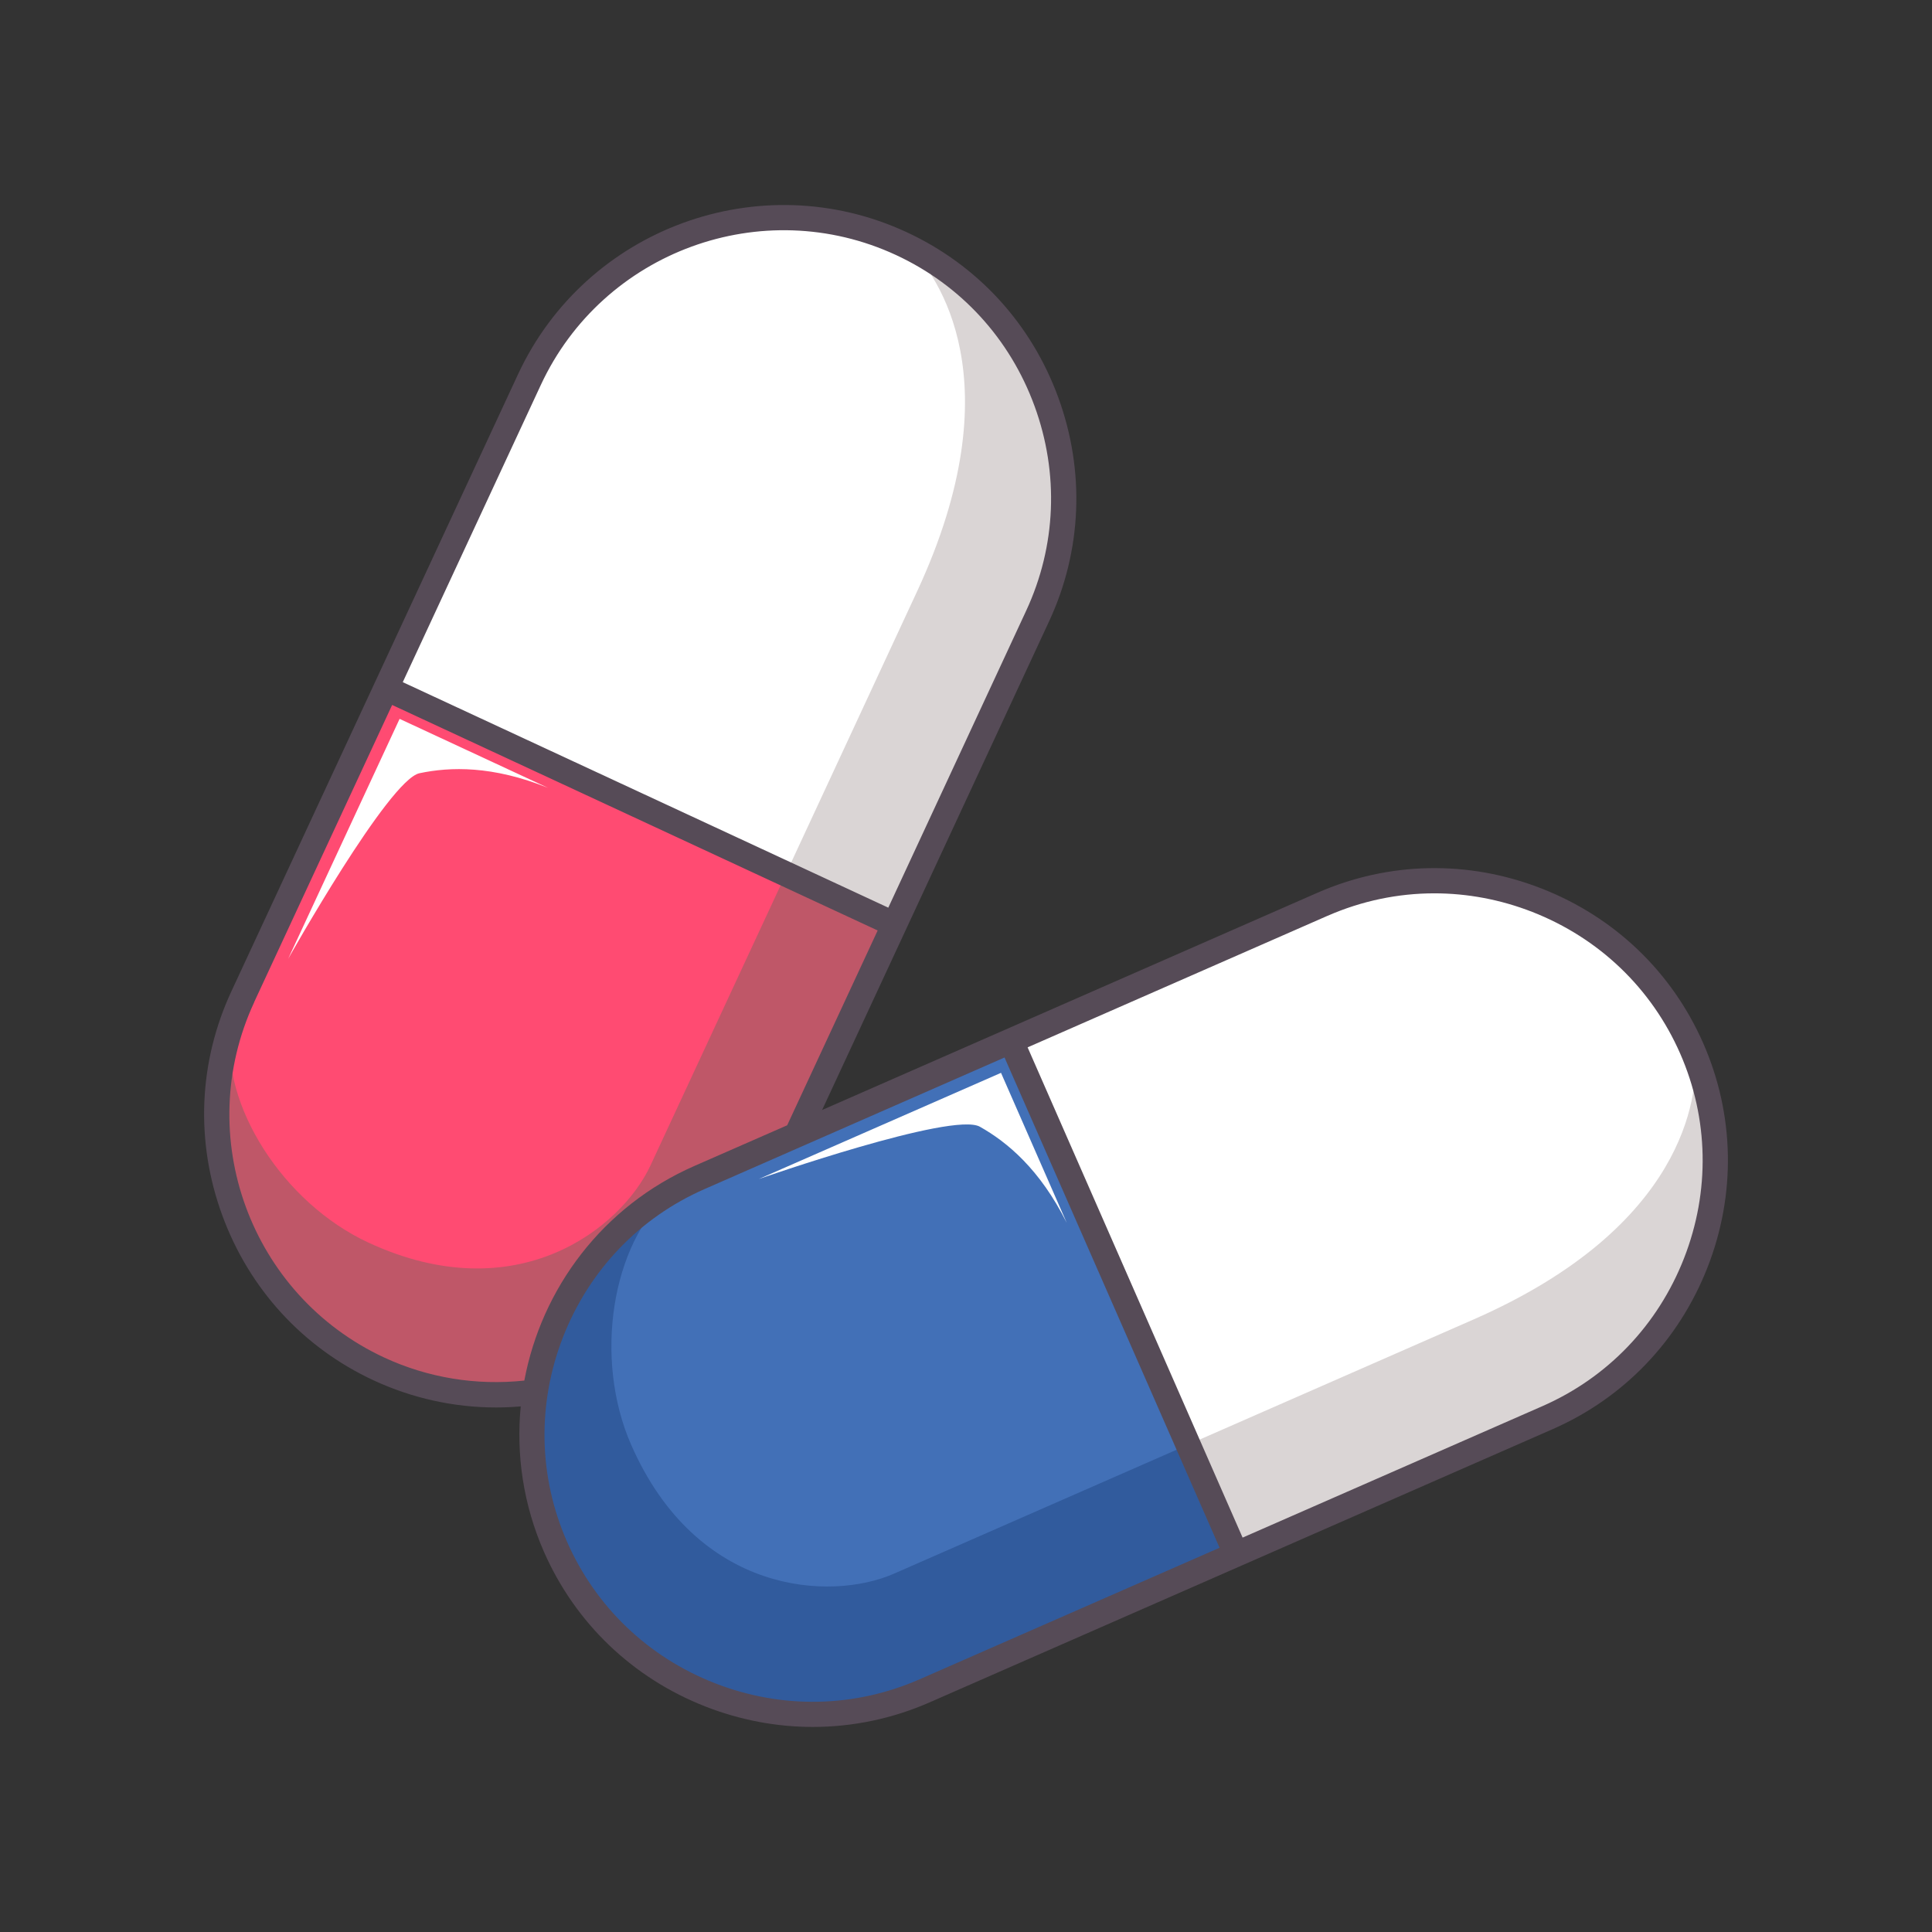 <svg width="36" height="36" viewBox="0 0 36 36" fill="none" xmlns="http://www.w3.org/2000/svg">
<rect x="0" y="0" width="36" height="36" fill="#333333" stroke="none"/>
<path d="M16.613 17.199L14.643 16.285L7.246 12.849L7.193 12.824L4.523 18.571C4.437 18.756 4.362 18.944 4.301 19.134C4.301 19.135 4.3 19.137 4.301 19.138C3.485 21.613 4.641 24.384 7.06 25.507C9.666 26.717 12.786 25.576 13.996 22.971L16.666 17.223L16.613 17.199Z" fill="#FF4B72"/>
<path d="M19.498 7.486C19.058 6.283 18.181 5.24 16.966 4.623C16.911 4.595 16.855 4.568 16.798 4.541C14.193 3.331 11.072 4.472 9.863 7.078L7.193 12.825L7.246 12.849L14.643 16.285L16.613 17.2L16.666 17.224L19.336 11.477C19.941 10.174 19.958 8.744 19.498 7.486Z" fill="white"/>
<path d="M19.335 11.477L16.665 17.224L16.612 17.199L14.643 16.285C15.563 14.304 16.517 12.249 17.09 11.017C18.913 7.091 17.453 5.128 16.966 4.623C18.181 5.241 19.058 6.283 19.497 7.486C19.958 8.744 19.94 10.174 19.335 11.477Z" fill="#DAD5D5"/>
<path d="M14.78 4.885C14.857 5.2 14.305 5.603 13.55 5.787C12.794 5.971 12.12 5.863 12.043 5.548C11.967 5.233 12.518 4.83 13.273 4.647C14.028 4.463 14.704 4.57 14.78 4.884V4.885Z" fill="white"/>
<path d="M16.666 17.225L13.996 22.972C12.786 25.578 9.665 26.719 7.06 25.509C4.641 24.385 3.485 21.615 4.301 19.14C4.105 20.584 5.277 22.416 6.861 23.152C9.628 24.437 11.578 22.885 12.122 21.714C12.18 21.591 13.379 19.008 14.643 16.286L16.613 17.201L16.666 17.225Z" fill="#BF5768"/>
<path d="M7.446 13.395L10.213 14.681C9.177 14.264 8.39 14.287 7.816 14.408C7.243 14.53 5.37 17.865 5.37 17.865L7.446 13.395V13.395Z" fill="white"/>
<path d="M23.01 28.907L22.138 26.919L18.863 19.45L18.839 19.395L13.036 21.941C12.848 22.023 12.668 22.114 12.496 22.216C12.496 22.216 12.494 22.216 12.493 22.218C10.244 23.535 9.279 26.377 10.35 28.82C11.503 31.451 14.599 32.659 17.23 31.505L23.033 28.96L23.009 28.906L23.01 28.907Z" fill="#4270B7"/>
<path d="M31.594 19.708C31.571 19.65 31.547 19.593 31.522 19.536C30.368 16.905 27.273 15.697 24.642 16.851L18.839 19.396L18.863 19.45L22.138 26.919L23.01 28.907L23.034 28.961L28.837 26.416C30.152 25.839 31.112 24.778 31.599 23.53C32.065 22.337 32.097 20.976 31.594 19.709V19.708Z" fill="white"/>
<path d="M28.837 26.416L23.034 28.961L23.01 28.907L22.138 26.919C24.138 26.042 26.213 25.132 27.458 24.586C31.422 22.848 31.625 20.41 31.594 19.708C32.097 20.975 32.065 22.336 31.599 23.53C31.112 24.777 30.152 25.839 28.837 26.416Z" fill="#DAD5D5"/>
<path d="M23.034 28.961L17.23 31.506C14.6 32.66 11.504 31.452 10.351 28.821C9.279 26.378 10.245 23.536 12.494 22.219C11.391 23.173 11.059 25.323 11.761 26.922C12.986 29.716 15.476 29.841 16.658 29.323C16.782 29.268 19.391 28.124 22.139 26.92L23.011 28.907L23.035 28.962L23.034 28.961Z" fill="#315B9D"/>
<path d="M18.652 19.99L19.877 22.785C19.376 21.787 18.77 21.283 18.259 20.995C17.748 20.707 14.138 21.97 14.138 21.97L18.652 19.991V19.99Z" fill="white"/>
<path d="M6.962 25.721C7.682 26.055 8.459 26.226 9.244 26.226C9.397 26.226 9.55 26.219 9.703 26.206C9.616 27.102 9.749 28.032 10.135 28.914C10.719 30.244 11.789 31.269 13.151 31.801C13.798 32.053 14.473 32.179 15.146 32.179C15.887 32.179 16.627 32.026 17.325 31.72L28.932 26.63C30.262 26.047 31.286 24.975 31.818 23.614C32.35 22.253 32.321 20.771 31.738 19.441C31.154 18.111 30.084 17.086 28.722 16.555C27.361 16.023 25.879 16.052 24.549 16.635L15.319 20.683L19.549 11.576C20.161 10.259 20.221 8.778 19.719 7.405C19.218 6.033 18.216 4.94 16.898 4.328C14.17 3.06 10.918 4.249 9.651 6.978L4.311 18.473C3.699 19.79 3.638 21.271 4.141 22.644C4.643 24.016 5.644 25.109 6.962 25.721ZM24.737 17.065C25.374 16.786 26.05 16.646 26.727 16.646C27.342 16.646 27.959 16.761 28.551 16.992C29.796 17.479 30.774 18.415 31.307 19.63C31.84 20.845 31.866 22.2 31.38 23.444C30.894 24.689 29.957 25.668 28.742 26.201L23.154 28.651L19.148 19.516L24.736 17.065H24.737ZM18.718 19.705L22.725 28.84L17.136 31.291C15.921 31.824 14.566 31.85 13.321 31.364C12.076 30.878 11.098 29.941 10.565 28.726C10.032 27.511 10.007 26.157 10.492 24.912C10.979 23.667 11.915 22.688 13.13 22.156L18.718 19.705ZM10.076 7.176C11.234 4.682 14.206 3.595 16.7 4.754C17.903 5.313 18.819 6.312 19.277 7.566C19.736 8.821 19.681 10.175 19.122 11.378L16.552 16.913L7.505 12.711L10.076 7.176ZM4.737 18.671L7.307 13.136L16.354 17.338L14.668 20.968L12.941 21.725C11.226 22.477 10.091 24.01 9.77 25.725C8.876 25.82 7.977 25.675 7.16 25.296C4.666 24.137 3.579 21.166 4.738 18.672L4.737 18.671Z" fill="#564B57"/>
</svg>
